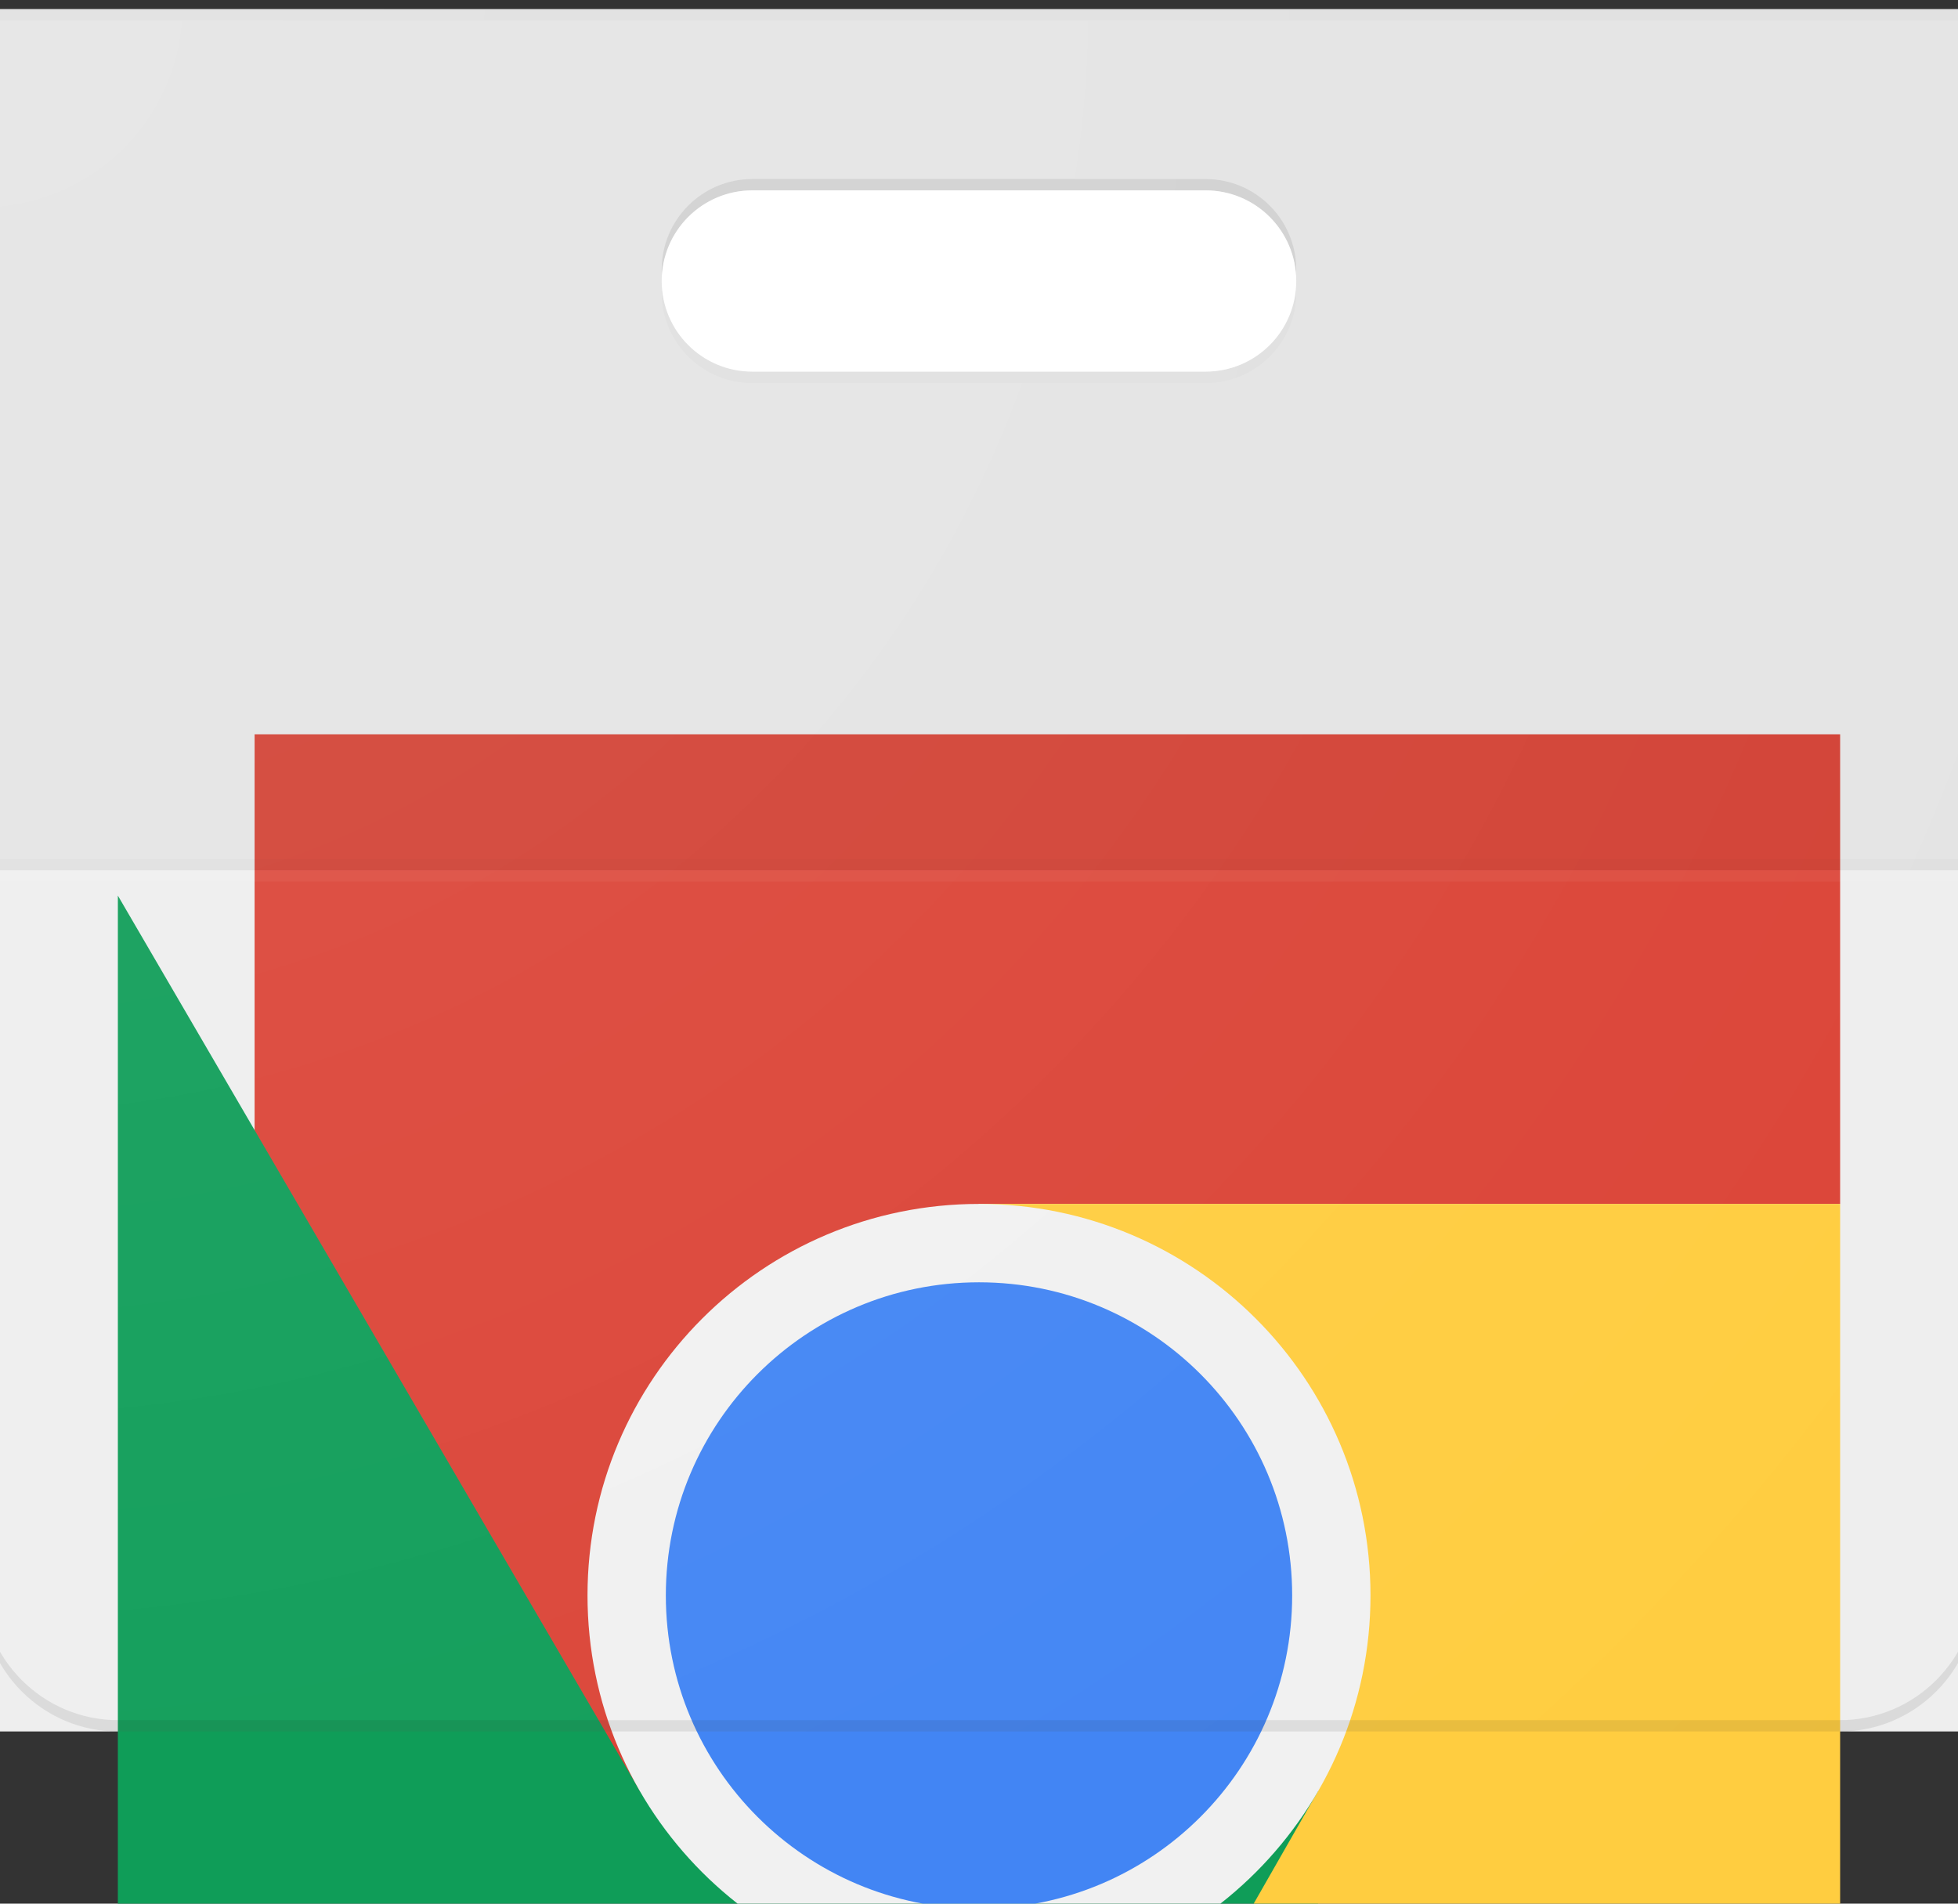<svg width="36" height="35" viewBox="0 0 36 35" fill="none" xmlns="http://www.w3.org/2000/svg">
<rect x="0" y="0" width="36" height="35" fill="#333333" stroke="none"/>
<g clip-path="url(#clip0)">
<path d="M-0.333 0.167H36.333V31.834H-0.333V0.167Z" fill="#EEEEEE"/>
<path d="M4.681 13.5V32.931H11.767L18 22.135H33.833V13.5H4.681ZM4.681 13.5V32.931H11.767L18 22.135H33.833V13.5H4.681Z" fill="#DB4437"/>
<path d="M2.167 45.166H17.237L24.233 38.17V32.933L11.767 32.931L2.167 16.466V45.166ZM2.167 45.166H17.237L24.233 38.17V32.933L11.767 32.931L2.167 16.466V45.166Z" fill="#0F9D58"/>
<path d="M18 22.135L24.233 32.931L17.239 45.166H33.833V22.135H18ZM18 22.135L24.233 32.931L17.239 45.166H33.833V22.135H18Z" fill="#FFCD40"/>
<path d="M18 36.531C21.975 36.531 25.198 33.309 25.198 29.333C25.198 25.358 21.975 22.135 18 22.135C14.025 22.135 10.802 25.358 10.802 29.333C10.802 33.309 14.025 36.531 18 36.531Z" fill="#F1F1F1"/>
<path d="M18 35.092C21.18 35.092 23.758 32.514 23.758 29.334C23.758 26.154 21.18 23.576 18 23.576C14.82 23.576 12.242 26.154 12.242 29.334C12.242 32.514 14.82 35.092 18 35.092Z" fill="#4285F4"/>
<path d="M-0.333 0.167H36.333V16.001H-0.333V0.167Z" fill="#212121" fill-opacity="0.05"/>
<path d="M-0.333 15.793H36.333V16.001H-0.333V15.793Z" fill="#212121" fill-opacity="0.02"/>
<path d="M-0.333 16H36.333V16.208H-0.333V16Z" fill="white" fill-opacity="0.05"/>
<path d="M22.166 6.834H13.833C12.948 6.834 12.225 6.142 12.173 5.272C12.169 5.307 12.166 5.34 12.166 5.376C12.166 6.297 12.912 7.042 13.833 7.042H22.166C23.087 7.042 23.833 6.297 23.833 5.376C23.833 5.34 23.831 5.307 23.827 5.272C23.775 6.142 23.052 6.834 22.166 6.834ZM-0.333 0.167V0.376H36.333V0.167H-0.333Z" fill="#212121" fill-opacity="0.02"/>
<path d="M13.833 3.501H22.166C23.052 3.501 23.775 4.192 23.827 5.063C23.829 5.028 23.833 4.995 23.833 4.959C23.833 4.038 23.087 3.292 22.166 3.292H13.833C12.912 3.292 12.166 4.038 12.166 4.959C12.166 4.995 12.169 5.028 12.173 5.063C12.225 4.192 12.948 3.501 13.833 3.501ZM33.833 31.626H2.167C0.792 31.626 -0.333 30.501 -0.333 29.126V29.334C-0.333 30.709 0.792 31.834 2.167 31.834H33.833C35.208 31.834 36.333 30.709 36.333 29.334V29.126C36.333 30.501 35.208 31.626 33.833 31.626Z" fill="#231F20" fill-opacity="0.1"/>
<path d="M-0.333 0.167V29.334C-0.333 30.709 0.792 31.834 2.167 31.834H33.833C35.208 31.834 36.333 30.709 36.333 29.334V0.167H-0.333ZM22.166 6.834H13.833C12.912 6.834 12.166 6.088 12.166 5.167C12.166 4.247 12.912 3.501 13.833 3.501H22.166C23.087 3.501 23.833 4.247 23.833 5.167C23.833 6.088 23.087 6.834 22.166 6.834Z" fill="url(#paint0_radial)"/>
<path d="M22.166 3.5H13.833C12.912 3.5 12.166 4.246 12.166 5.167C12.166 6.088 12.912 6.833 13.833 6.833H22.166C23.087 6.833 23.833 6.088 23.833 5.167C23.833 4.246 23.087 3.5 22.166 3.5Z" fill="white"/>
</g>
<defs>
<radialGradient id="paint0_radial" cx="0" cy="0" r="1" gradientUnits="userSpaceOnUse" gradientTransform="translate(-0.437 0.031) scale(47.416)">
<stop stop-color="white" stop-opacity="0.1"/>
<stop offset="1" stop-color="white" stop-opacity="0"/>
</radialGradient>
<clipPath id="clip0">
<rect width="36" height="35" fill="white"/>
</clipPath>
</defs>
</svg>
